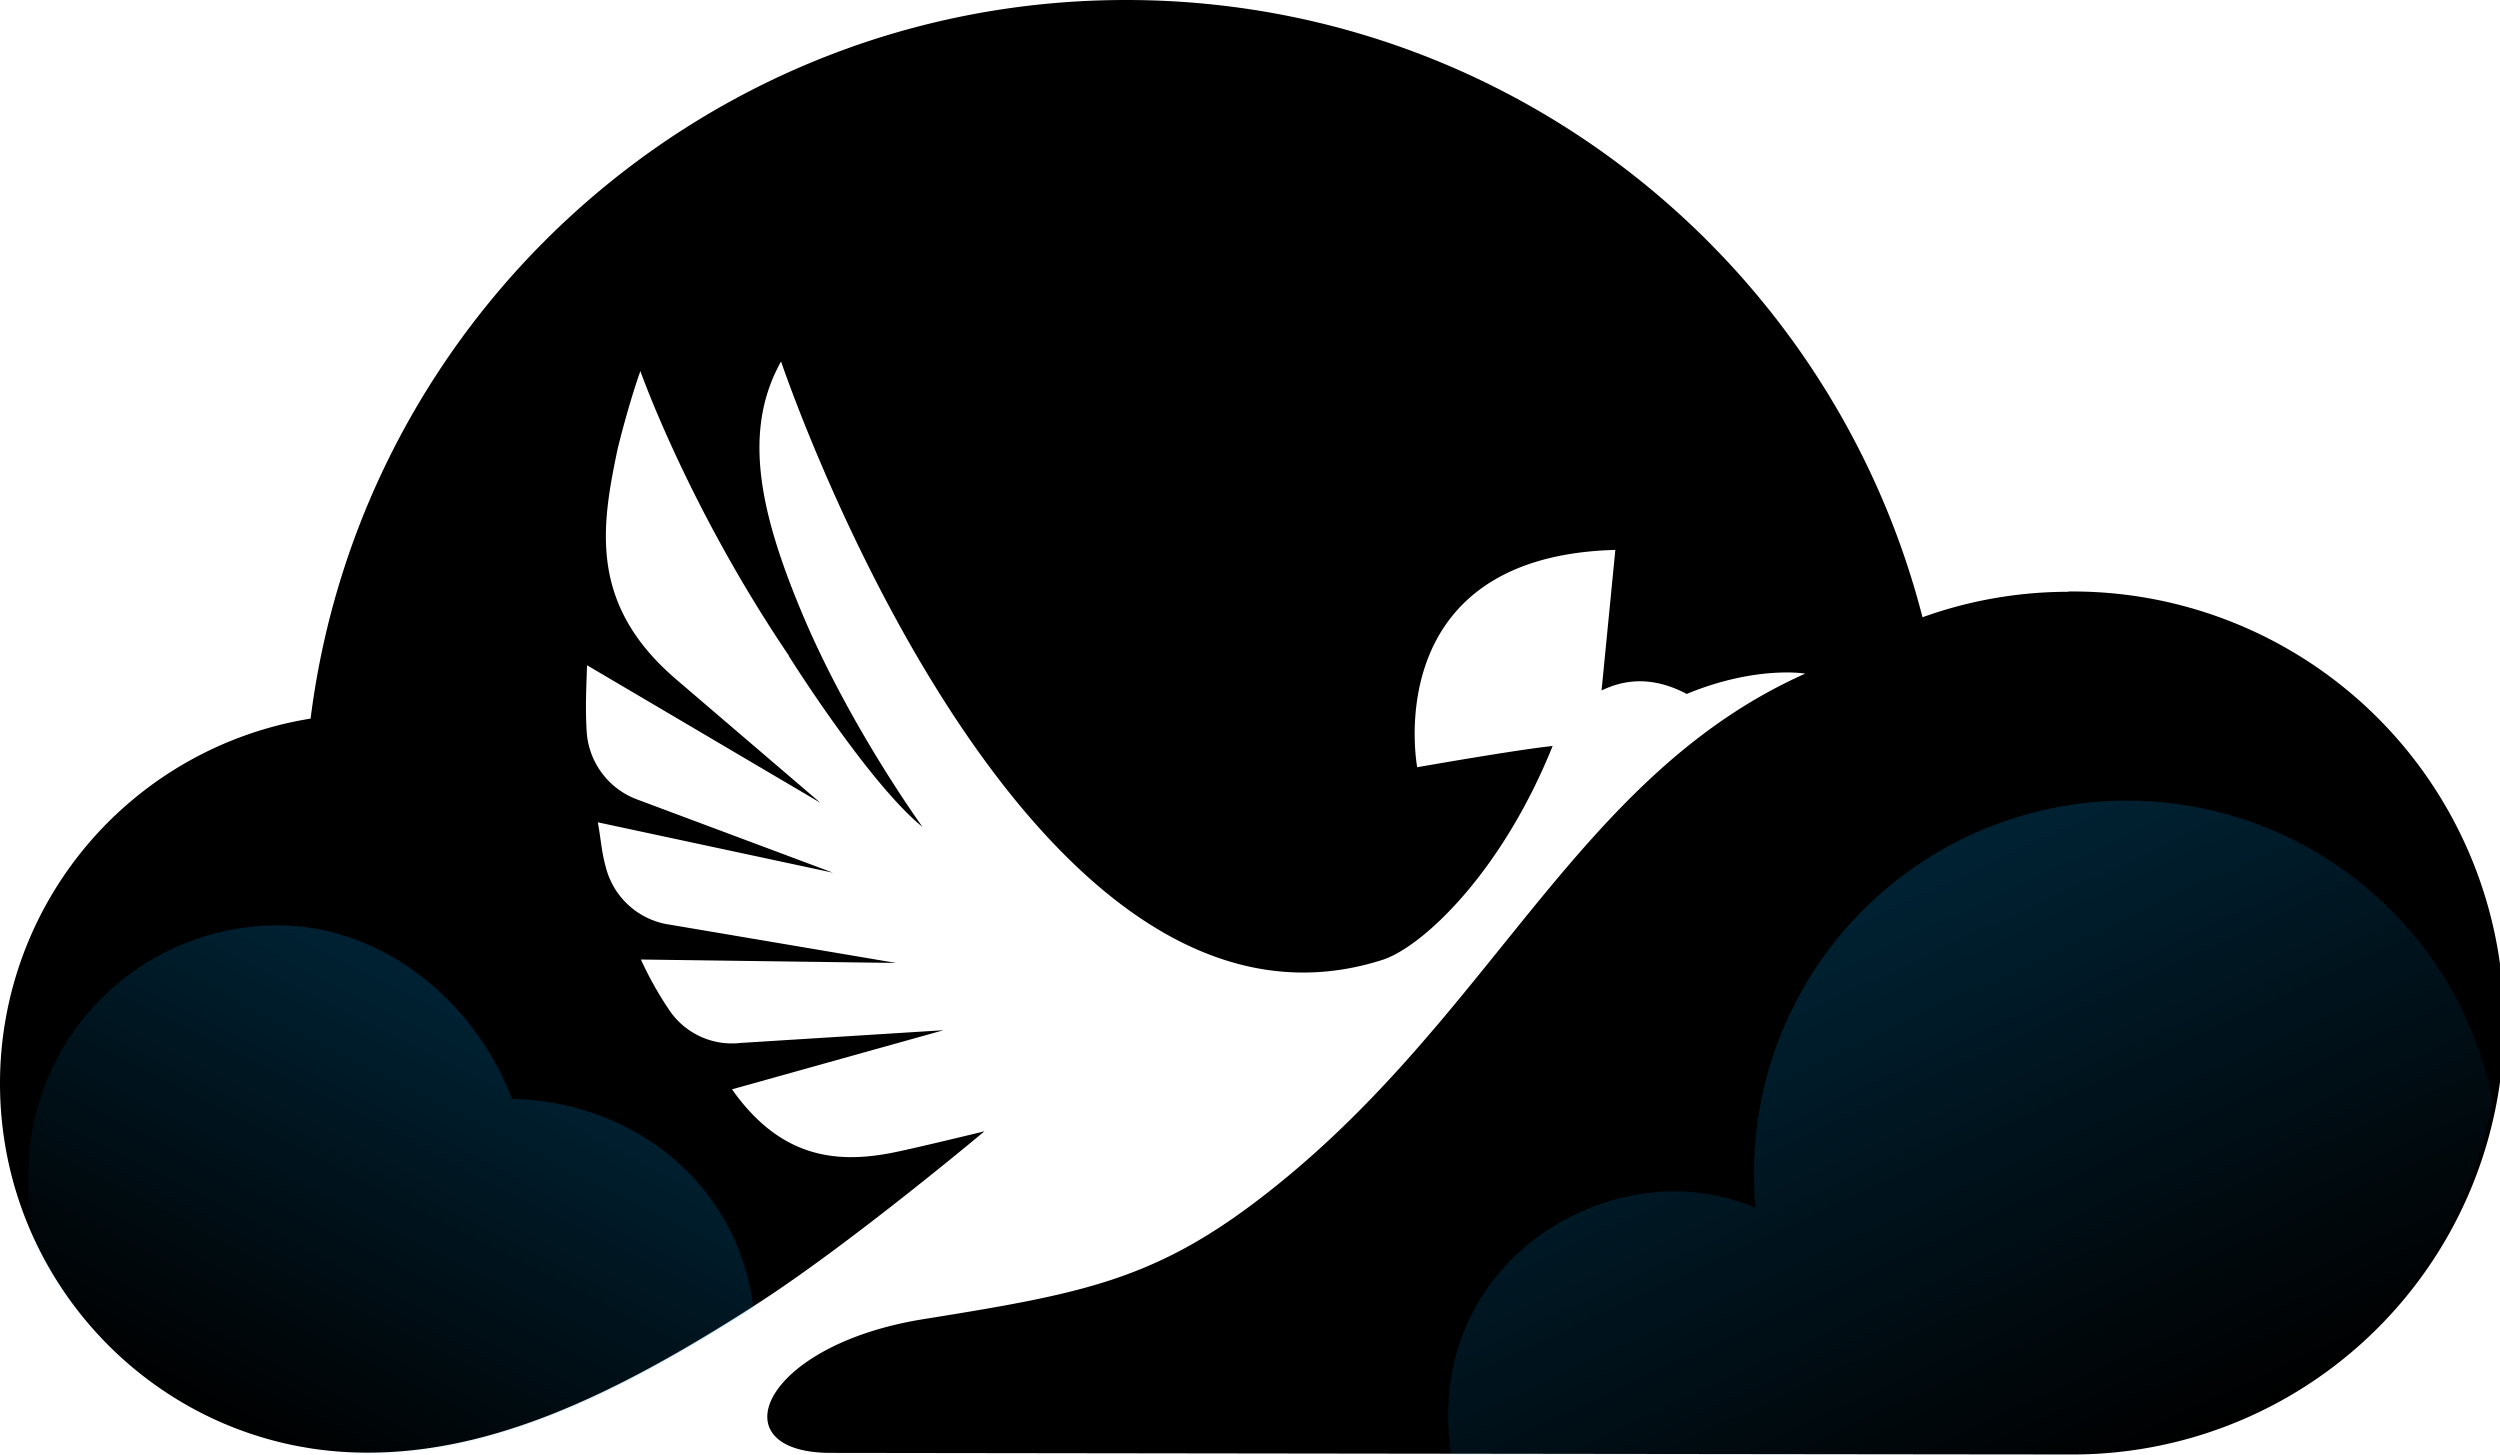 <svg xmlns="http://www.w3.org/2000/svg" xmlns:xlink="http://www.w3.org/1999/xlink" viewBox="0 0 589.1 342.8"><defs><style>.cls-2,.cls-3{opacity:0.25;}.cls-2{fill:url(#linear-gradient);}.cls-3{fill:url(#linear-gradient-2);}</style><linearGradient id="linear-gradient" x1="489.9" y1="352.18" x2="425.81" y2="214.74" gradientUnits="userSpaceOnUse"><stop offset="0" stop-color="#0085c9" stop-opacity="0"/><stop offset="0.97" stop-color="#0085c9"/></linearGradient><linearGradient id="linear-gradient-2" x1="63.39" y1="341.74" x2="116.44" y2="237.61" xlink:href="#linear-gradient"/></defs><g id="Layer_2" data-name="Layer 2"><g id="Layer_1-2" data-name="Layer 1"><path class="solid" d="M487.42,139.45a101.35,101.35,0,0,0-34.4,6C431.55,61.8,355.67,0,265.35,0,166.62,0,85.2,73.86,73.19,169.33A87.07,87.07,0,0,0,0,255.27c0,46.54,36.5,84.87,82.46,86.94,31.53,1.42,62.07-13.17,96-35,21.75-14,53.52-40.63,53.52-40.63s-16.83,4.11-22,5.11c-13.66,2.63-26.42.69-37.49-15l49.85-13.93-47.84,3a17.8,17.8,0,0,1-16.74-7.66,83.64,83.64,0,0,1-6.74-12l60.14.81-53.18-9a18.21,18.21,0,0,1-15.11-13.14c-1.21-4.32-1.19-6.6-2-11l55.41,11.87L150.45,188.5a18.3,18.3,0,0,1-12.22-16.36c-.32-5.71-.07-9.9.1-15.38l55,32.42-34-29.1c-20.69-17.71-17.61-36.09-13.78-54.35,2.8-11.33,5.35-18.29,5.35-18.29s11.22,31.94,35,67.07a.87.87,0,0,1,0,.11s18.84,30,31.49,40.25c0,0-17.13-23.61-28.27-50.09-10.07-23.94-14.26-43.17-5.07-59.6,0,0,56.54,168.28,141.72,141,9.3-3,28-20.33,40.09-50.39-8.14.82-31.91,5-31.91,5s-9.42-49.71,46.69-51.21l-3.25,33.13c5.05-2.46,11.73-3.6,20.07.81,16.39-6.77,27.93-4.79,27.93-4.79-54.95,24.54-74.46,83.1-130,124.84-24.37,18.32-41.66,21.47-77.76,27.27-38.55,6.19-48.6,31.62-21.69,31.52.12,0,272.8.37,291.43.37a101.68,101.68,0,1,0,0-203.35Z"/><path class="cls-2" d="M587.42,259.46A87.9,87.9,0,0,0,413.3,276.59c0,2.7.14,5.36.37,8a49.83,49.83,0,0,0-19.27-3.86c-27.13,0-58.06,22.95-52.5,61.92l100.89.12c0-.13.11-.25.14-.38.16.14.31.24.47.38l44,0A101.69,101.69,0,0,0,587.42,259.46Z"/><path class="cls-3" d="M177.5,308.14c-3.38-28.4-27.4-48.5-56.88-49.21-8.36-22.3-29.92-40.87-55.14-40.87A58.81,58.81,0,0,0,6.66,276.87a95.41,95.41,0,0,0,1.49,16.54,86.53,86.53,0,0,0,74,49.29C113.49,344.11,143.84,329.73,177.5,308.14Z"/></g></g></svg>
